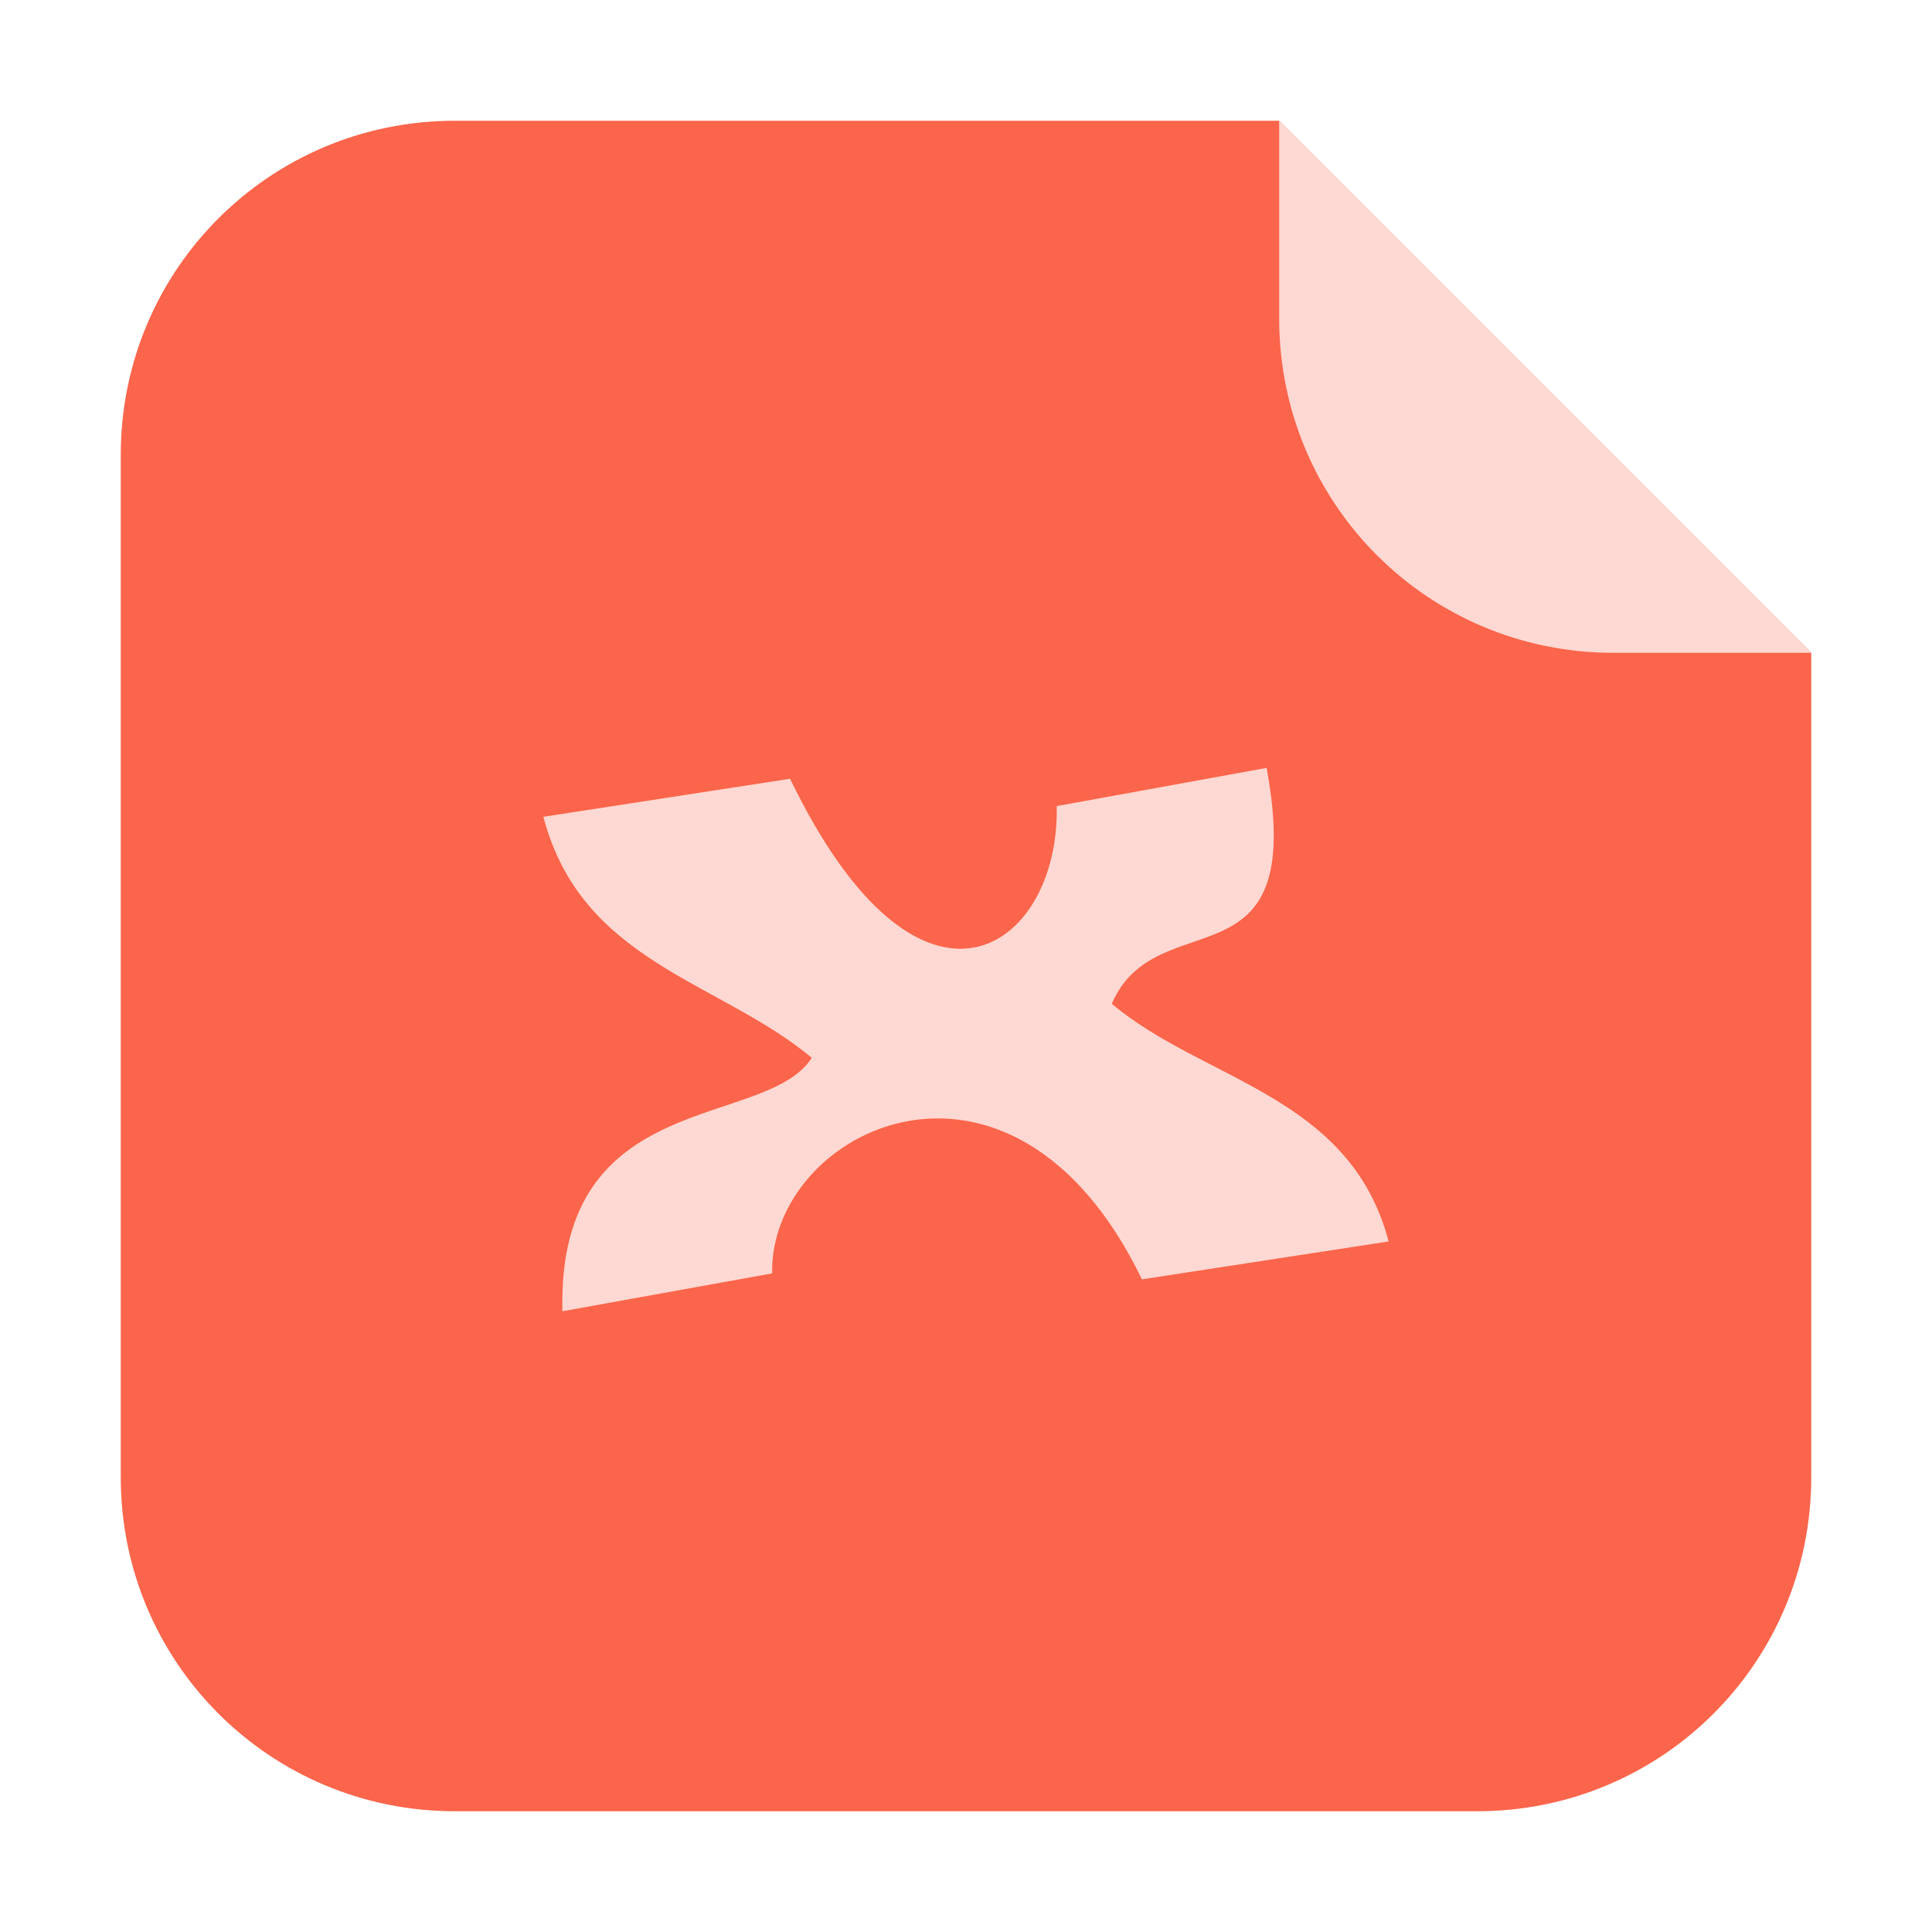 <?xml version="1.0" encoding="UTF-8"?>
<svg xmlns="http://www.w3.org/2000/svg" xmlns:xlink="http://www.w3.org/1999/xlink" width="48pt" height="48pt" viewBox="0 0 48 48" version="1.1">
<g id="surface1">
<path style=" stroke:none;fill-rule:evenodd;fill:rgb(98.431%,39.608%,29.412%);fill-opacity:1;" d="M 31.781 3 L 11.301 3 C 6.703 3 3 6.703 3 11.301 L 3 36.699 C 3 41.297 6.703 45 11.301 45 L 36.699 45 C 41.297 45 45 41.297 45 36.699 L 45 16.219 Z M 31.781 3 "/>
<path style=" stroke:none;fill-rule:evenodd;fill:rgb(99.608%,84.706%,82.353%);fill-opacity:1;" d="M 45 16.219 L 31.781 3 L 31.781 7.918 C 31.781 12.516 35.484 16.219 40.082 16.219 Z M 45 16.219 "/>
<path style=" stroke:none;fill-rule:nonzero;fill:rgb(99.608%,84.706%,82.353%);fill-opacity:1;" d="M 31.469 19.078 L 26.254 20.027 C 26.332 23.59 22.875 26.066 19.629 19.348 L 13.5 20.293 C 14.453 23.922 17.879 24.371 20.168 26.281 C 19.027 28.074 13.832 26.996 13.973 32.578 L 19.184 31.637 C 19.109 28.074 25.125 25.074 28.371 31.785 L 34.5 30.844 C 33.543 27.203 29.902 26.859 27.621 24.938 C 28.75 22.34 32.5 24.676 31.469 19.082 "/>
</g>
</svg>
